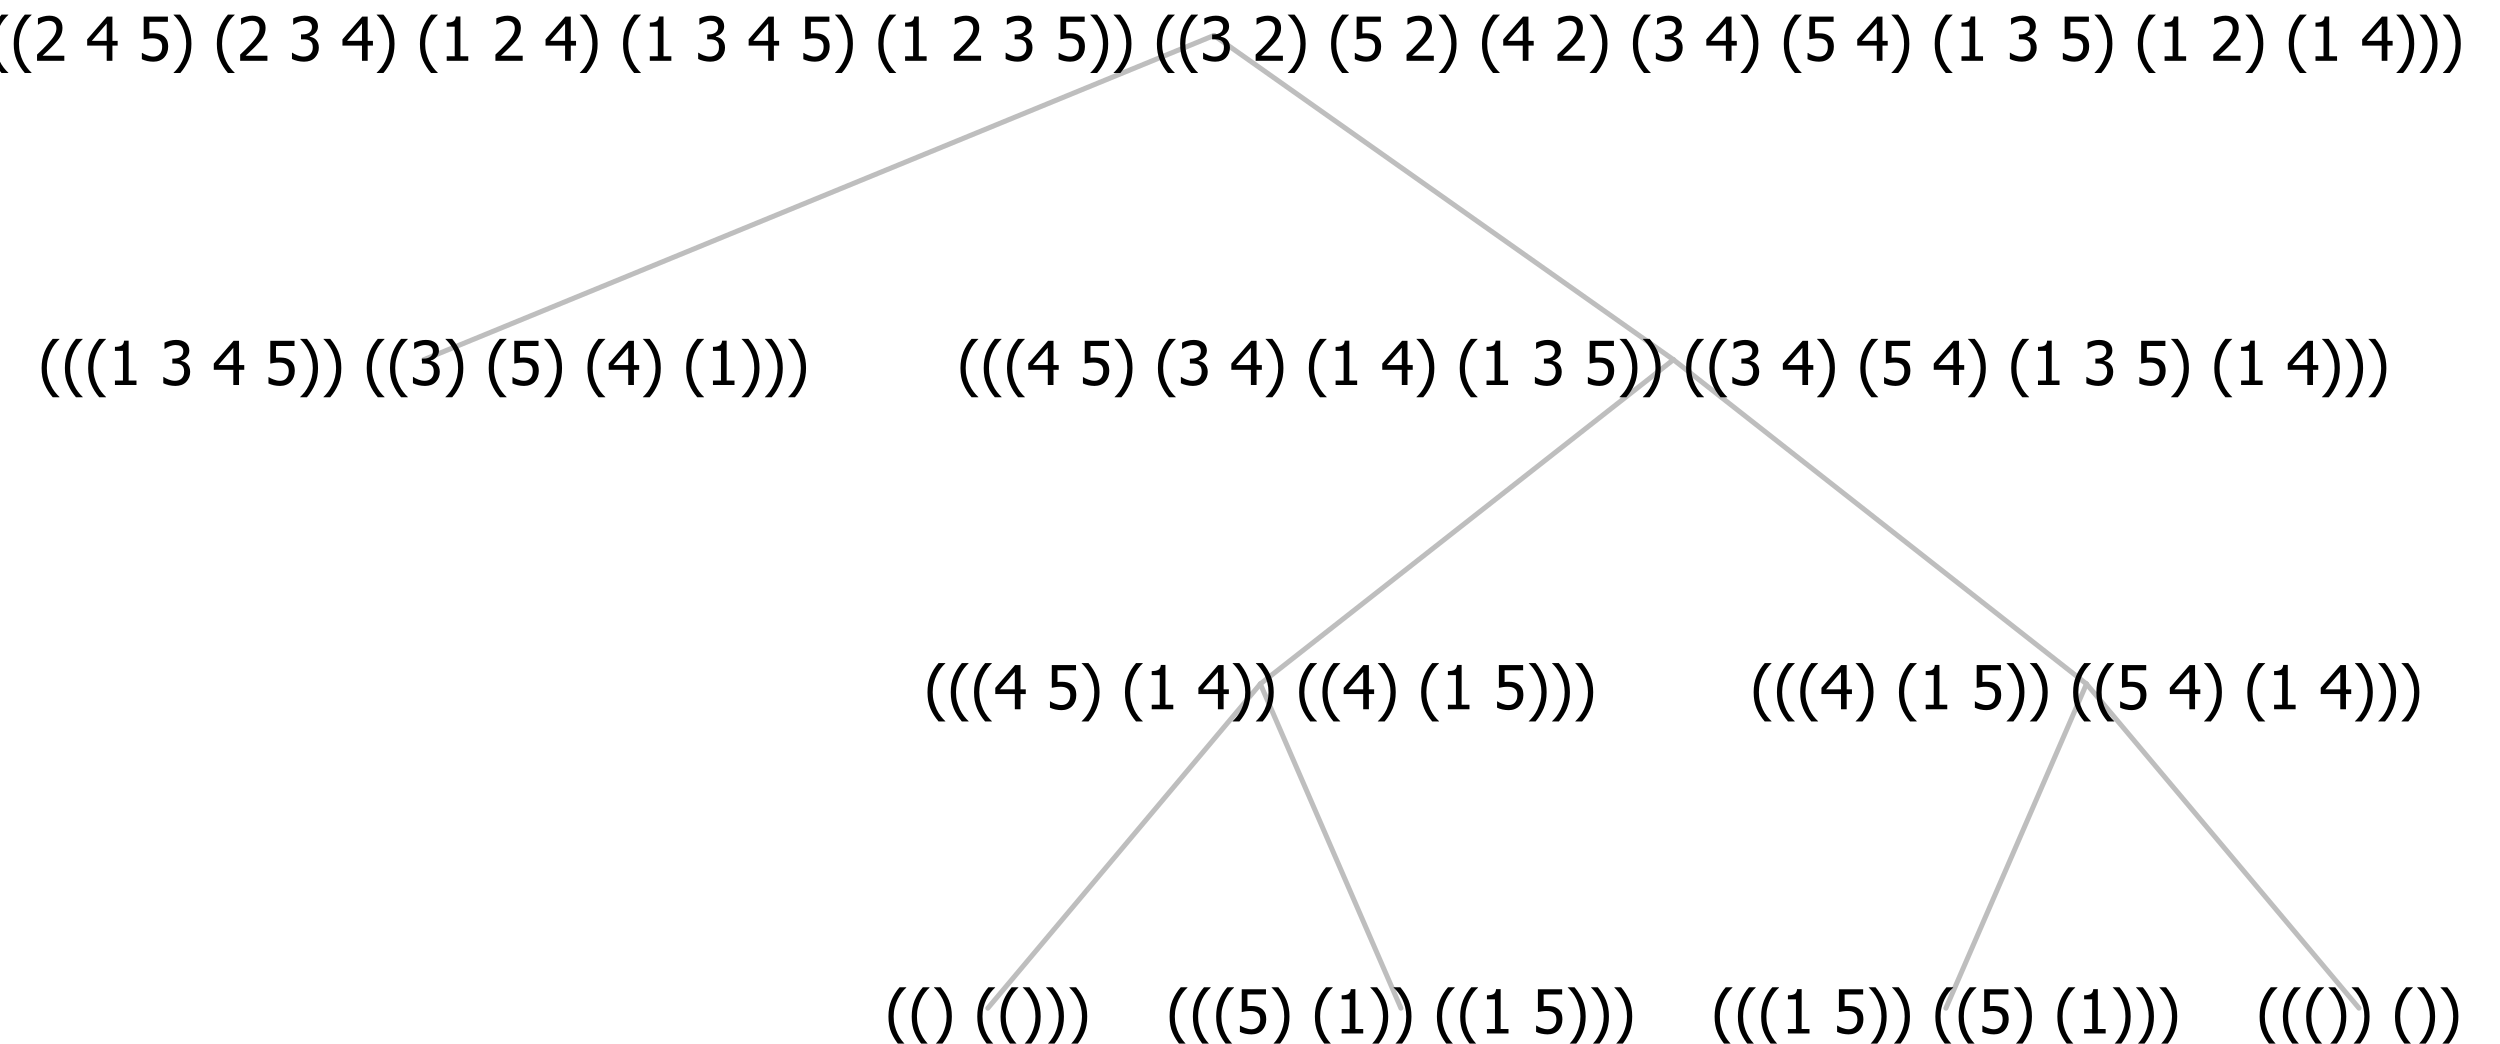 <?xml version="1.0" encoding="UTF-8"?>
<svg xmlns="http://www.w3.org/2000/svg" xmlns:xlink="http://www.w3.org/1999/xlink" width="493.477" height="206" viewBox="0 0 493.477 206" version="1.1">
<defs>
<g>
<symbol overflow="visible" id="glyph0-0">
<path style="stroke:none;" d="M 1.5 0 L 1.5 -9 L 10.5 -9 L 10.5 0 Z M 2.25 -0.75 L 9.75 -0.75 L 9.75 -8.25 L 2.25 -8.25 Z "/>
</symbol>
<symbol overflow="visible" id="glyph0-1">
<path style="stroke:none;" d="M 4.16 2.414 L 2.82 2.414 C 2.133 1.605 1.598 0.75 1.215 -0.152 C 0.824 -1.055 0.633 -2.121 0.633 -3.352 C 0.633 -4.555 0.824 -5.613 1.211 -6.531 C 1.594 -7.445 2.129 -8.309 2.82 -9.117 L 4.16 -9.117 L 4.16 -9.059 C 3.844 -8.773 3.539 -8.441 3.254 -8.07 C 2.965 -7.695 2.699 -7.262 2.453 -6.766 C 2.215 -6.285 2.023 -5.758 1.883 -5.18 C 1.734 -4.602 1.664 -3.992 1.664 -3.352 C 1.664 -2.684 1.734 -2.07 1.879 -1.52 C 2.02 -0.961 2.211 -0.438 2.453 0.062 C 2.684 0.543 2.953 0.977 3.258 1.367 C 3.559 1.754 3.859 2.086 4.16 2.355 Z "/>
</symbol>
<symbol overflow="visible" id="glyph0-2">
<path style="stroke:none;" d="M 5.578 0 L 1.324 0 L 1.324 -0.891 L 2.906 -0.891 L 2.906 -6.738 L 1.324 -6.738 L 1.324 -7.535 C 1.918 -7.535 2.355 -7.617 2.645 -7.789 C 2.926 -7.957 3.086 -8.281 3.125 -8.754 L 4.031 -8.754 L 4.031 -0.891 L 5.578 -0.891 Z "/>
</symbol>
<symbol overflow="visible" id="glyph0-3">
<path style="stroke:none;" d=""/>
</symbol>
<symbol overflow="visible" id="glyph0-4">
<path style="stroke:none;" d="M 2.992 -7.891 C 2.781 -7.887 2.57 -7.863 2.363 -7.816 C 2.148 -7.766 1.941 -7.699 1.742 -7.617 C 1.551 -7.539 1.387 -7.457 1.25 -7.371 C 1.109 -7.285 0.988 -7.203 0.879 -7.133 L 0.809 -7.133 L 0.809 -8.367 C 1.059 -8.5 1.402 -8.621 1.84 -8.738 C 2.277 -8.848 2.691 -8.906 3.086 -8.906 C 3.48 -8.906 3.824 -8.863 4.121 -8.785 C 4.41 -8.699 4.68 -8.578 4.922 -8.414 C 5.18 -8.227 5.371 -8 5.504 -7.734 C 5.633 -7.469 5.699 -7.156 5.703 -6.805 C 5.699 -6.32 5.543 -5.898 5.227 -5.535 C 4.906 -5.172 4.527 -4.941 4.09 -4.844 L 4.09 -4.766 C 4.273 -4.727 4.469 -4.668 4.68 -4.582 C 4.887 -4.496 5.082 -4.367 5.262 -4.203 C 5.441 -4.031 5.586 -3.816 5.699 -3.551 C 5.812 -3.285 5.871 -2.965 5.871 -2.59 C 5.871 -2.195 5.801 -1.832 5.668 -1.504 C 5.531 -1.172 5.344 -0.879 5.098 -0.625 C 4.844 -0.355 4.535 -0.156 4.18 -0.023 C 3.816 0.109 3.41 0.176 2.953 0.18 C 2.516 0.176 2.082 0.125 1.652 0.023 C 1.223 -0.078 0.859 -0.203 0.57 -0.359 L 0.57 -1.594 L 0.648 -1.594 C 0.895 -1.414 1.227 -1.242 1.641 -1.078 C 2.055 -0.914 2.469 -0.832 2.883 -0.832 C 3.121 -0.832 3.359 -0.867 3.602 -0.945 C 3.84 -1.02 4.039 -1.145 4.203 -1.32 C 4.355 -1.488 4.477 -1.68 4.559 -1.887 C 4.637 -2.09 4.676 -2.352 4.68 -2.672 C 4.676 -2.988 4.629 -3.246 4.543 -3.453 C 4.449 -3.652 4.324 -3.812 4.16 -3.93 C 3.996 -4.047 3.801 -4.129 3.578 -4.176 C 3.352 -4.219 3.109 -4.242 2.848 -4.242 L 2.352 -4.242 L 2.352 -5.215 L 2.734 -5.215 C 3.262 -5.215 3.691 -5.34 4.02 -5.59 C 4.348 -5.84 4.512 -6.203 4.516 -6.68 C 4.512 -6.898 4.469 -7.086 4.387 -7.246 C 4.297 -7.402 4.188 -7.527 4.062 -7.625 C 3.906 -7.719 3.742 -7.789 3.566 -7.832 C 3.383 -7.867 3.191 -7.887 2.992 -7.891 Z "/>
</symbol>
<symbol overflow="visible" id="glyph0-5">
<path style="stroke:none;" d="M 6.25 -3 L 5.215 -3 L 5.215 0 L 4.09 0 L 4.09 -3 L 0.234 -3 L 0.234 -4.23 L 4.137 -8.727 L 5.215 -8.727 L 5.215 -3.938 L 6.25 -3.938 Z M 4.09 -3.938 L 4.09 -7.348 L 1.148 -3.938 Z "/>
</symbol>
<symbol overflow="visible" id="glyph0-6">
<path style="stroke:none;" d="M 5.922 -2.777 C 5.918 -2.355 5.852 -1.965 5.719 -1.605 C 5.586 -1.246 5.398 -0.934 5.156 -0.672 C 4.91 -0.402 4.602 -0.195 4.238 -0.047 C 3.871 0.102 3.465 0.176 3.012 0.18 C 2.59 0.176 2.176 0.129 1.777 0.043 C 1.371 -0.051 1.023 -0.168 0.727 -0.316 L 0.727 -1.555 L 0.809 -1.555 C 0.898 -1.484 1.027 -1.41 1.195 -1.328 C 1.359 -1.242 1.543 -1.164 1.75 -1.09 C 1.98 -1.008 2.191 -0.941 2.383 -0.898 C 2.574 -0.852 2.789 -0.832 3.031 -0.832 C 3.262 -0.832 3.492 -0.871 3.715 -0.957 C 3.934 -1.039 4.125 -1.176 4.289 -1.367 C 4.434 -1.535 4.543 -1.738 4.621 -1.969 C 4.695 -2.195 4.734 -2.465 4.734 -2.781 C 4.734 -3.09 4.691 -3.344 4.609 -3.543 C 4.523 -3.742 4.402 -3.906 4.242 -4.039 C 4.074 -4.18 3.867 -4.285 3.625 -4.348 C 3.379 -4.41 3.105 -4.441 2.805 -4.441 C 2.488 -4.441 2.172 -4.414 1.852 -4.367 C 1.531 -4.316 1.273 -4.273 1.086 -4.23 L 1.086 -8.727 L 5.871 -8.727 L 5.871 -7.699 L 2.215 -7.699 L 2.215 -5.379 C 2.355 -5.395 2.492 -5.406 2.629 -5.414 C 2.766 -5.422 2.891 -5.426 3.008 -5.426 C 3.445 -5.426 3.824 -5.387 4.137 -5.312 C 4.445 -5.238 4.742 -5.094 5.027 -4.883 C 5.316 -4.66 5.535 -4.387 5.691 -4.062 C 5.84 -3.73 5.918 -3.305 5.922 -2.777 Z "/>
</symbol>
<symbol overflow="visible" id="glyph0-7">
<path style="stroke:none;" d="M 3.961 -3.352 C 3.961 -2.141 3.766 -1.078 3.379 -0.168 C 2.992 0.746 2.457 1.605 1.773 2.414 L 0.434 2.414 L 0.434 2.355 C 0.73 2.086 1.031 1.754 1.34 1.363 C 1.641 0.969 1.906 0.535 2.141 0.062 C 2.375 -0.441 2.566 -0.969 2.715 -1.531 C 2.855 -2.09 2.93 -2.699 2.93 -3.352 C 2.93 -3.996 2.855 -4.605 2.711 -5.18 C 2.566 -5.75 2.375 -6.277 2.141 -6.766 C 1.898 -7.246 1.629 -7.684 1.328 -8.074 C 1.027 -8.461 0.73 -8.789 0.434 -9.059 L 0.434 -9.117 L 1.773 -9.117 C 2.453 -8.309 2.988 -7.449 3.379 -6.539 C 3.766 -5.625 3.961 -4.562 3.961 -3.352 Z "/>
</symbol>
<symbol overflow="visible" id="glyph0-8">
<path style="stroke:none;" d="M 6.023 0 L 0.641 0 L 0.641 -1.227 C 1.023 -1.586 1.391 -1.938 1.734 -2.277 C 2.078 -2.609 2.414 -2.961 2.742 -3.328 C 3.406 -4.055 3.859 -4.637 4.102 -5.082 C 4.344 -5.52 4.465 -5.977 4.465 -6.445 C 4.465 -6.688 4.426 -6.898 4.348 -7.082 C 4.27 -7.266 4.164 -7.418 4.039 -7.539 C 3.898 -7.656 3.742 -7.746 3.562 -7.805 C 3.383 -7.859 3.184 -7.887 2.969 -7.891 C 2.762 -7.887 2.551 -7.859 2.34 -7.812 C 2.125 -7.758 1.922 -7.695 1.727 -7.617 C 1.562 -7.547 1.406 -7.465 1.254 -7.375 C 1.098 -7.277 0.973 -7.199 0.883 -7.137 L 0.82 -7.137 L 0.82 -8.379 C 1.062 -8.5 1.398 -8.617 1.828 -8.734 C 2.258 -8.848 2.668 -8.906 3.059 -8.906 C 3.871 -8.906 4.508 -8.688 4.969 -8.258 C 5.43 -7.82 5.66 -7.238 5.66 -6.504 C 5.66 -6.16 5.617 -5.844 5.539 -5.559 C 5.457 -5.266 5.348 -5 5.211 -4.758 C 5.062 -4.5 4.891 -4.246 4.688 -4 C 4.484 -3.746 4.27 -3.5 4.043 -3.266 C 3.676 -2.859 3.266 -2.445 2.816 -2.02 C 2.363 -1.586 2.004 -1.246 1.734 -1 L 6.023 -1 Z "/>
</symbol>
</g>
</defs>
<g id="surface2425566">
<path style="fill:none;stroke-width:1;stroke-linecap:round;stroke-linejoin:round;stroke:rgb(74.51%,74.51%,74.51%);stroke-opacity:1;stroke-miterlimit:10;" d="M 239.633 7 L 330.316 71 "/>
<path style="fill:none;stroke-width:1;stroke-linecap:round;stroke-linejoin:round;stroke:rgb(74.51%,74.51%,74.51%);stroke-opacity:1;stroke-miterlimit:10;" d="M 239.633 7 L 83.66 71 "/>
<g style="fill:rgb(0%,0%,0%);fill-opacity:1;">
  <use xlink:href="#glyph0-1" x="7.582" y="76"/>
  <use xlink:href="#glyph0-1" x="12.176" y="76"/>
  <use xlink:href="#glyph0-1" x="16.77" y="76"/>
  <use xlink:href="#glyph0-2" x="21.363" y="76"/>
  <use xlink:href="#glyph0-3" x="27.914" y="76"/>
  <use xlink:href="#glyph0-4" x="31.664" y="76"/>
  <use xlink:href="#glyph0-3" x="38.215" y="76"/>
  <use xlink:href="#glyph0-5" x="41.965" y="76"/>
  <use xlink:href="#glyph0-3" x="48.516" y="76"/>
  <use xlink:href="#glyph0-6" x="52.266" y="76"/>
  <use xlink:href="#glyph0-7" x="58.816" y="76"/>
  <use xlink:href="#glyph0-7" x="63.41" y="76"/>
  <use xlink:href="#glyph0-3" x="68.004" y="76"/>
  <use xlink:href="#glyph0-1" x="71.754" y="76"/>
  <use xlink:href="#glyph0-1" x="76.348" y="76"/>
  <use xlink:href="#glyph0-4" x="80.941" y="76"/>
  <use xlink:href="#glyph0-7" x="87.492" y="76"/>
  <use xlink:href="#glyph0-3" x="92.086" y="76"/>
  <use xlink:href="#glyph0-1" x="95.836" y="76"/>
  <use xlink:href="#glyph0-6" x="100.43" y="76"/>
  <use xlink:href="#glyph0-7" x="106.98" y="76"/>
  <use xlink:href="#glyph0-3" x="111.574" y="76"/>
  <use xlink:href="#glyph0-1" x="115.324" y="76"/>
  <use xlink:href="#glyph0-5" x="119.918" y="76"/>
  <use xlink:href="#glyph0-7" x="126.469" y="76"/>
  <use xlink:href="#glyph0-3" x="131.062" y="76"/>
  <use xlink:href="#glyph0-1" x="134.812" y="76"/>
  <use xlink:href="#glyph0-2" x="139.406" y="76"/>
  <use xlink:href="#glyph0-7" x="145.957" y="76"/>
  <use xlink:href="#glyph0-7" x="150.551" y="76"/>
  <use xlink:href="#glyph0-7" x="155.145" y="76"/>
</g>
<path style="fill:none;stroke-width:1;stroke-linecap:round;stroke-linejoin:round;stroke:rgb(74.51%,74.51%,74.51%);stroke-opacity:1;stroke-miterlimit:10;" d="M 330.316 71 L 411.855 135 "/>
<path style="fill:none;stroke-width:1;stroke-linecap:round;stroke-linejoin:round;stroke:rgb(74.51%,74.51%,74.51%);stroke-opacity:1;stroke-miterlimit:10;" d="M 330.316 71 L 248.777 135 "/>
<path style="fill:none;stroke-width:1;stroke-linecap:round;stroke-linejoin:round;stroke:rgb(74.51%,74.51%,74.51%);stroke-opacity:1;stroke-miterlimit:10;" d="M 248.777 135 L 276.527 199 "/>
<path style="fill:none;stroke-width:1;stroke-linecap:round;stroke-linejoin:round;stroke:rgb(74.51%,74.51%,74.51%);stroke-opacity:1;stroke-miterlimit:10;" d="M 248.777 135 L 194.988 199 "/>
<g style="fill:rgb(0%,0%,0%);fill-opacity:1;">
  <use xlink:href="#glyph0-1" x="174.738" y="204"/>
  <use xlink:href="#glyph0-1" x="179.332" y="204"/>
  <use xlink:href="#glyph0-7" x="183.926" y="204"/>
  <use xlink:href="#glyph0-3" x="188.52" y="204"/>
  <use xlink:href="#glyph0-1" x="192.27" y="204"/>
  <use xlink:href="#glyph0-1" x="196.863" y="204"/>
  <use xlink:href="#glyph0-7" x="201.457" y="204"/>
  <use xlink:href="#glyph0-7" x="206.051" y="204"/>
  <use xlink:href="#glyph0-7" x="210.645" y="204"/>
</g>
<g style="fill:rgb(0%,0%,0%);fill-opacity:1;">
  <use xlink:href="#glyph0-1" x="230.238" y="204"/>
  <use xlink:href="#glyph0-1" x="234.832" y="204"/>
  <use xlink:href="#glyph0-1" x="239.426" y="204"/>
  <use xlink:href="#glyph0-6" x="244.02" y="204"/>
  <use xlink:href="#glyph0-7" x="250.57" y="204"/>
  <use xlink:href="#glyph0-3" x="255.164" y="204"/>
  <use xlink:href="#glyph0-1" x="258.914" y="204"/>
  <use xlink:href="#glyph0-2" x="263.508" y="204"/>
  <use xlink:href="#glyph0-7" x="270.059" y="204"/>
  <use xlink:href="#glyph0-7" x="274.652" y="204"/>
  <use xlink:href="#glyph0-3" x="279.246" y="204"/>
  <use xlink:href="#glyph0-1" x="282.996" y="204"/>
  <use xlink:href="#glyph0-1" x="287.59" y="204"/>
  <use xlink:href="#glyph0-2" x="292.184" y="204"/>
  <use xlink:href="#glyph0-3" x="298.734" y="204"/>
  <use xlink:href="#glyph0-6" x="302.484" y="204"/>
  <use xlink:href="#glyph0-7" x="309.035" y="204"/>
  <use xlink:href="#glyph0-7" x="313.629" y="204"/>
  <use xlink:href="#glyph0-7" x="318.223" y="204"/>
</g>
<g style="fill:rgb(0%,0%,0%);fill-opacity:1;">
  <use xlink:href="#glyph0-1" x="182.445" y="140"/>
  <use xlink:href="#glyph0-1" x="187.039" y="140"/>
  <use xlink:href="#glyph0-1" x="191.633" y="140"/>
  <use xlink:href="#glyph0-5" x="196.227" y="140"/>
  <use xlink:href="#glyph0-3" x="202.777" y="140"/>
  <use xlink:href="#glyph0-6" x="206.527" y="140"/>
  <use xlink:href="#glyph0-7" x="213.078" y="140"/>
  <use xlink:href="#glyph0-3" x="217.672" y="140"/>
  <use xlink:href="#glyph0-1" x="221.422" y="140"/>
  <use xlink:href="#glyph0-2" x="226.016" y="140"/>
  <use xlink:href="#glyph0-3" x="232.566" y="140"/>
  <use xlink:href="#glyph0-5" x="236.316" y="140"/>
  <use xlink:href="#glyph0-7" x="242.867" y="140"/>
  <use xlink:href="#glyph0-7" x="247.461" y="140"/>
  <use xlink:href="#glyph0-3" x="252.055" y="140"/>
  <use xlink:href="#glyph0-1" x="255.805" y="140"/>
  <use xlink:href="#glyph0-1" x="260.398" y="140"/>
  <use xlink:href="#glyph0-5" x="264.992" y="140"/>
  <use xlink:href="#glyph0-7" x="271.543" y="140"/>
  <use xlink:href="#glyph0-3" x="276.137" y="140"/>
  <use xlink:href="#glyph0-1" x="279.887" y="140"/>
  <use xlink:href="#glyph0-2" x="284.48" y="140"/>
  <use xlink:href="#glyph0-3" x="291.031" y="140"/>
  <use xlink:href="#glyph0-6" x="294.781" y="140"/>
  <use xlink:href="#glyph0-7" x="301.332" y="140"/>
  <use xlink:href="#glyph0-7" x="305.926" y="140"/>
  <use xlink:href="#glyph0-7" x="310.52" y="140"/>
</g>
<path style="fill:none;stroke-width:1;stroke-linecap:round;stroke-linejoin:round;stroke:rgb(74.51%,74.51%,74.51%);stroke-opacity:1;stroke-miterlimit:10;" d="M 411.855 135 L 465.645 199 "/>
<path style="fill:none;stroke-width:1;stroke-linecap:round;stroke-linejoin:round;stroke:rgb(74.51%,74.51%,74.51%);stroke-opacity:1;stroke-miterlimit:10;" d="M 411.855 135 L 384.105 199 "/>
<g style="fill:rgb(0%,0%,0%);fill-opacity:1;">
  <use xlink:href="#glyph0-1" x="337.816" y="204"/>
  <use xlink:href="#glyph0-1" x="342.41" y="204"/>
  <use xlink:href="#glyph0-1" x="347.004" y="204"/>
  <use xlink:href="#glyph0-2" x="351.598" y="204"/>
  <use xlink:href="#glyph0-3" x="358.148" y="204"/>
  <use xlink:href="#glyph0-6" x="361.898" y="204"/>
  <use xlink:href="#glyph0-7" x="368.449" y="204"/>
  <use xlink:href="#glyph0-7" x="373.043" y="204"/>
  <use xlink:href="#glyph0-3" x="377.637" y="204"/>
  <use xlink:href="#glyph0-1" x="381.387" y="204"/>
  <use xlink:href="#glyph0-1" x="385.98" y="204"/>
  <use xlink:href="#glyph0-6" x="390.574" y="204"/>
  <use xlink:href="#glyph0-7" x="397.125" y="204"/>
  <use xlink:href="#glyph0-3" x="401.719" y="204"/>
  <use xlink:href="#glyph0-1" x="405.469" y="204"/>
  <use xlink:href="#glyph0-2" x="410.062" y="204"/>
  <use xlink:href="#glyph0-7" x="416.613" y="204"/>
  <use xlink:href="#glyph0-7" x="421.207" y="204"/>
  <use xlink:href="#glyph0-7" x="425.801" y="204"/>
</g>
<g style="fill:rgb(0%,0%,0%);fill-opacity:1;">
  <use xlink:href="#glyph0-1" x="445.395" y="204"/>
  <use xlink:href="#glyph0-1" x="449.988" y="204"/>
  <use xlink:href="#glyph0-1" x="454.582" y="204"/>
  <use xlink:href="#glyph0-7" x="459.176" y="204"/>
  <use xlink:href="#glyph0-7" x="463.77" y="204"/>
  <use xlink:href="#glyph0-3" x="468.363" y="204"/>
  <use xlink:href="#glyph0-1" x="472.113" y="204"/>
  <use xlink:href="#glyph0-7" x="476.707" y="204"/>
  <use xlink:href="#glyph0-7" x="481.301" y="204"/>
</g>
<g style="fill:rgb(0%,0%,0%);fill-opacity:1;">
  <use xlink:href="#glyph0-1" x="345.523" y="140"/>
  <use xlink:href="#glyph0-1" x="350.117" y="140"/>
  <use xlink:href="#glyph0-1" x="354.711" y="140"/>
  <use xlink:href="#glyph0-5" x="359.305" y="140"/>
  <use xlink:href="#glyph0-7" x="365.855" y="140"/>
  <use xlink:href="#glyph0-3" x="370.449" y="140"/>
  <use xlink:href="#glyph0-1" x="374.199" y="140"/>
  <use xlink:href="#glyph0-2" x="378.793" y="140"/>
  <use xlink:href="#glyph0-3" x="385.344" y="140"/>
  <use xlink:href="#glyph0-6" x="389.094" y="140"/>
  <use xlink:href="#glyph0-7" x="395.645" y="140"/>
  <use xlink:href="#glyph0-7" x="400.238" y="140"/>
  <use xlink:href="#glyph0-3" x="404.832" y="140"/>
  <use xlink:href="#glyph0-1" x="408.582" y="140"/>
  <use xlink:href="#glyph0-1" x="413.176" y="140"/>
  <use xlink:href="#glyph0-6" x="417.77" y="140"/>
  <use xlink:href="#glyph0-3" x="424.32" y="140"/>
  <use xlink:href="#glyph0-5" x="428.07" y="140"/>
  <use xlink:href="#glyph0-7" x="434.621" y="140"/>
  <use xlink:href="#glyph0-3" x="439.215" y="140"/>
  <use xlink:href="#glyph0-1" x="442.965" y="140"/>
  <use xlink:href="#glyph0-2" x="447.559" y="140"/>
  <use xlink:href="#glyph0-3" x="454.109" y="140"/>
  <use xlink:href="#glyph0-5" x="457.859" y="140"/>
  <use xlink:href="#glyph0-7" x="464.41" y="140"/>
  <use xlink:href="#glyph0-7" x="469.004" y="140"/>
  <use xlink:href="#glyph0-7" x="473.598" y="140"/>
</g>
<g style="fill:rgb(0%,0%,0%);fill-opacity:1;">
  <use xlink:href="#glyph0-1" x="188.953" y="76"/>
  <use xlink:href="#glyph0-1" x="193.547" y="76"/>
  <use xlink:href="#glyph0-1" x="198.141" y="76"/>
  <use xlink:href="#glyph0-5" x="202.734" y="76"/>
  <use xlink:href="#glyph0-3" x="209.285" y="76"/>
  <use xlink:href="#glyph0-6" x="213.035" y="76"/>
  <use xlink:href="#glyph0-7" x="219.586" y="76"/>
  <use xlink:href="#glyph0-3" x="224.18" y="76"/>
  <use xlink:href="#glyph0-1" x="227.93" y="76"/>
  <use xlink:href="#glyph0-4" x="232.523" y="76"/>
  <use xlink:href="#glyph0-3" x="239.074" y="76"/>
  <use xlink:href="#glyph0-5" x="242.824" y="76"/>
  <use xlink:href="#glyph0-7" x="249.375" y="76"/>
  <use xlink:href="#glyph0-3" x="253.969" y="76"/>
  <use xlink:href="#glyph0-1" x="257.719" y="76"/>
  <use xlink:href="#glyph0-2" x="262.312" y="76"/>
  <use xlink:href="#glyph0-3" x="268.863" y="76"/>
  <use xlink:href="#glyph0-5" x="272.613" y="76"/>
  <use xlink:href="#glyph0-7" x="279.164" y="76"/>
  <use xlink:href="#glyph0-3" x="283.758" y="76"/>
  <use xlink:href="#glyph0-1" x="287.508" y="76"/>
  <use xlink:href="#glyph0-2" x="292.102" y="76"/>
  <use xlink:href="#glyph0-3" x="298.652" y="76"/>
  <use xlink:href="#glyph0-4" x="302.402" y="76"/>
  <use xlink:href="#glyph0-3" x="308.953" y="76"/>
  <use xlink:href="#glyph0-6" x="312.703" y="76"/>
  <use xlink:href="#glyph0-7" x="319.254" y="76"/>
  <use xlink:href="#glyph0-7" x="323.848" y="76"/>
  <use xlink:href="#glyph0-3" x="328.441" y="76"/>
  <use xlink:href="#glyph0-1" x="332.191" y="76"/>
  <use xlink:href="#glyph0-1" x="336.785" y="76"/>
  <use xlink:href="#glyph0-4" x="341.379" y="76"/>
  <use xlink:href="#glyph0-3" x="347.93" y="76"/>
  <use xlink:href="#glyph0-5" x="351.68" y="76"/>
  <use xlink:href="#glyph0-7" x="358.23" y="76"/>
  <use xlink:href="#glyph0-3" x="362.824" y="76"/>
  <use xlink:href="#glyph0-1" x="366.574" y="76"/>
  <use xlink:href="#glyph0-6" x="371.168" y="76"/>
  <use xlink:href="#glyph0-3" x="377.719" y="76"/>
  <use xlink:href="#glyph0-5" x="381.469" y="76"/>
  <use xlink:href="#glyph0-7" x="388.02" y="76"/>
  <use xlink:href="#glyph0-3" x="392.613" y="76"/>
  <use xlink:href="#glyph0-1" x="396.363" y="76"/>
  <use xlink:href="#glyph0-2" x="400.957" y="76"/>
  <use xlink:href="#glyph0-3" x="407.508" y="76"/>
  <use xlink:href="#glyph0-4" x="411.258" y="76"/>
  <use xlink:href="#glyph0-3" x="417.809" y="76"/>
  <use xlink:href="#glyph0-6" x="421.559" y="76"/>
  <use xlink:href="#glyph0-7" x="428.109" y="76"/>
  <use xlink:href="#glyph0-3" x="432.703" y="76"/>
  <use xlink:href="#glyph0-1" x="436.453" y="76"/>
  <use xlink:href="#glyph0-2" x="441.047" y="76"/>
  <use xlink:href="#glyph0-3" x="447.598" y="76"/>
  <use xlink:href="#glyph0-5" x="451.348" y="76"/>
  <use xlink:href="#glyph0-7" x="457.898" y="76"/>
  <use xlink:href="#glyph0-7" x="462.492" y="76"/>
  <use xlink:href="#glyph0-7" x="467.086" y="76"/>
</g>
<g style="fill:rgb(0%,0%,0%);fill-opacity:1;">
  <use xlink:href="#glyph0-1" x="-7.109" y="12"/>
  <use xlink:href="#glyph0-1" x="-2.516" y="12"/>
  <use xlink:href="#glyph0-1" x="2.078" y="12"/>
  <use xlink:href="#glyph0-8" x="6.672" y="12"/>
  <use xlink:href="#glyph0-3" x="13.223" y="12"/>
  <use xlink:href="#glyph0-5" x="16.973" y="12"/>
  <use xlink:href="#glyph0-3" x="23.523" y="12"/>
  <use xlink:href="#glyph0-6" x="27.273" y="12"/>
  <use xlink:href="#glyph0-7" x="33.824" y="12"/>
  <use xlink:href="#glyph0-3" x="38.418" y="12"/>
  <use xlink:href="#glyph0-1" x="42.168" y="12"/>
  <use xlink:href="#glyph0-8" x="46.762" y="12"/>
  <use xlink:href="#glyph0-3" x="53.312" y="12"/>
  <use xlink:href="#glyph0-4" x="57.062" y="12"/>
  <use xlink:href="#glyph0-3" x="63.613" y="12"/>
  <use xlink:href="#glyph0-5" x="67.363" y="12"/>
  <use xlink:href="#glyph0-7" x="73.914" y="12"/>
  <use xlink:href="#glyph0-3" x="78.508" y="12"/>
  <use xlink:href="#glyph0-1" x="82.258" y="12"/>
  <use xlink:href="#glyph0-2" x="86.852" y="12"/>
  <use xlink:href="#glyph0-3" x="93.402" y="12"/>
  <use xlink:href="#glyph0-8" x="97.152" y="12"/>
  <use xlink:href="#glyph0-3" x="103.703" y="12"/>
  <use xlink:href="#glyph0-5" x="107.453" y="12"/>
  <use xlink:href="#glyph0-7" x="114.004" y="12"/>
  <use xlink:href="#glyph0-3" x="118.598" y="12"/>
  <use xlink:href="#glyph0-1" x="122.348" y="12"/>
  <use xlink:href="#glyph0-2" x="126.941" y="12"/>
  <use xlink:href="#glyph0-3" x="133.492" y="12"/>
  <use xlink:href="#glyph0-4" x="137.242" y="12"/>
  <use xlink:href="#glyph0-3" x="143.793" y="12"/>
  <use xlink:href="#glyph0-5" x="147.543" y="12"/>
  <use xlink:href="#glyph0-3" x="154.094" y="12"/>
  <use xlink:href="#glyph0-6" x="157.844" y="12"/>
  <use xlink:href="#glyph0-7" x="164.395" y="12"/>
  <use xlink:href="#glyph0-3" x="168.988" y="12"/>
  <use xlink:href="#glyph0-1" x="172.738" y="12"/>
  <use xlink:href="#glyph0-2" x="177.332" y="12"/>
  <use xlink:href="#glyph0-3" x="183.883" y="12"/>
  <use xlink:href="#glyph0-8" x="187.633" y="12"/>
  <use xlink:href="#glyph0-3" x="194.184" y="12"/>
  <use xlink:href="#glyph0-4" x="197.934" y="12"/>
  <use xlink:href="#glyph0-3" x="204.484" y="12"/>
  <use xlink:href="#glyph0-6" x="208.234" y="12"/>
  <use xlink:href="#glyph0-7" x="214.785" y="12"/>
  <use xlink:href="#glyph0-7" x="219.379" y="12"/>
  <use xlink:href="#glyph0-3" x="223.973" y="12"/>
  <use xlink:href="#glyph0-1" x="227.723" y="12"/>
  <use xlink:href="#glyph0-1" x="232.316" y="12"/>
  <use xlink:href="#glyph0-4" x="236.91" y="12"/>
  <use xlink:href="#glyph0-3" x="243.461" y="12"/>
  <use xlink:href="#glyph0-8" x="247.211" y="12"/>
  <use xlink:href="#glyph0-7" x="253.762" y="12"/>
  <use xlink:href="#glyph0-3" x="258.355" y="12"/>
  <use xlink:href="#glyph0-1" x="262.105" y="12"/>
  <use xlink:href="#glyph0-6" x="266.699" y="12"/>
  <use xlink:href="#glyph0-3" x="273.25" y="12"/>
  <use xlink:href="#glyph0-8" x="277" y="12"/>
  <use xlink:href="#glyph0-7" x="283.551" y="12"/>
  <use xlink:href="#glyph0-3" x="288.145" y="12"/>
  <use xlink:href="#glyph0-1" x="291.895" y="12"/>
  <use xlink:href="#glyph0-5" x="296.488" y="12"/>
  <use xlink:href="#glyph0-3" x="303.039" y="12"/>
  <use xlink:href="#glyph0-8" x="306.789" y="12"/>
  <use xlink:href="#glyph0-7" x="313.34" y="12"/>
  <use xlink:href="#glyph0-3" x="317.934" y="12"/>
  <use xlink:href="#glyph0-1" x="321.684" y="12"/>
  <use xlink:href="#glyph0-4" x="326.277" y="12"/>
  <use xlink:href="#glyph0-3" x="332.828" y="12"/>
  <use xlink:href="#glyph0-5" x="336.578" y="12"/>
  <use xlink:href="#glyph0-7" x="343.129" y="12"/>
  <use xlink:href="#glyph0-3" x="347.723" y="12"/>
  <use xlink:href="#glyph0-1" x="351.473" y="12"/>
  <use xlink:href="#glyph0-6" x="356.066" y="12"/>
  <use xlink:href="#glyph0-3" x="362.617" y="12"/>
  <use xlink:href="#glyph0-5" x="366.367" y="12"/>
  <use xlink:href="#glyph0-7" x="372.918" y="12"/>
  <use xlink:href="#glyph0-3" x="377.512" y="12"/>
  <use xlink:href="#glyph0-1" x="381.262" y="12"/>
  <use xlink:href="#glyph0-2" x="385.855" y="12"/>
  <use xlink:href="#glyph0-3" x="392.406" y="12"/>
  <use xlink:href="#glyph0-4" x="396.156" y="12"/>
  <use xlink:href="#glyph0-3" x="402.707" y="12"/>
  <use xlink:href="#glyph0-6" x="406.457" y="12"/>
  <use xlink:href="#glyph0-7" x="413.008" y="12"/>
  <use xlink:href="#glyph0-3" x="417.602" y="12"/>
  <use xlink:href="#glyph0-1" x="421.352" y="12"/>
  <use xlink:href="#glyph0-2" x="425.945" y="12"/>
  <use xlink:href="#glyph0-3" x="432.496" y="12"/>
  <use xlink:href="#glyph0-8" x="436.246" y="12"/>
  <use xlink:href="#glyph0-7" x="442.797" y="12"/>
  <use xlink:href="#glyph0-3" x="447.391" y="12"/>
  <use xlink:href="#glyph0-1" x="451.141" y="12"/>
  <use xlink:href="#glyph0-2" x="455.734" y="12"/>
  <use xlink:href="#glyph0-3" x="462.285" y="12"/>
  <use xlink:href="#glyph0-5" x="466.035" y="12"/>
  <use xlink:href="#glyph0-7" x="472.586" y="12"/>
  <use xlink:href="#glyph0-7" x="477.18" y="12"/>
  <use xlink:href="#glyph0-7" x="481.773" y="12"/>
</g>
</g>
</svg>
